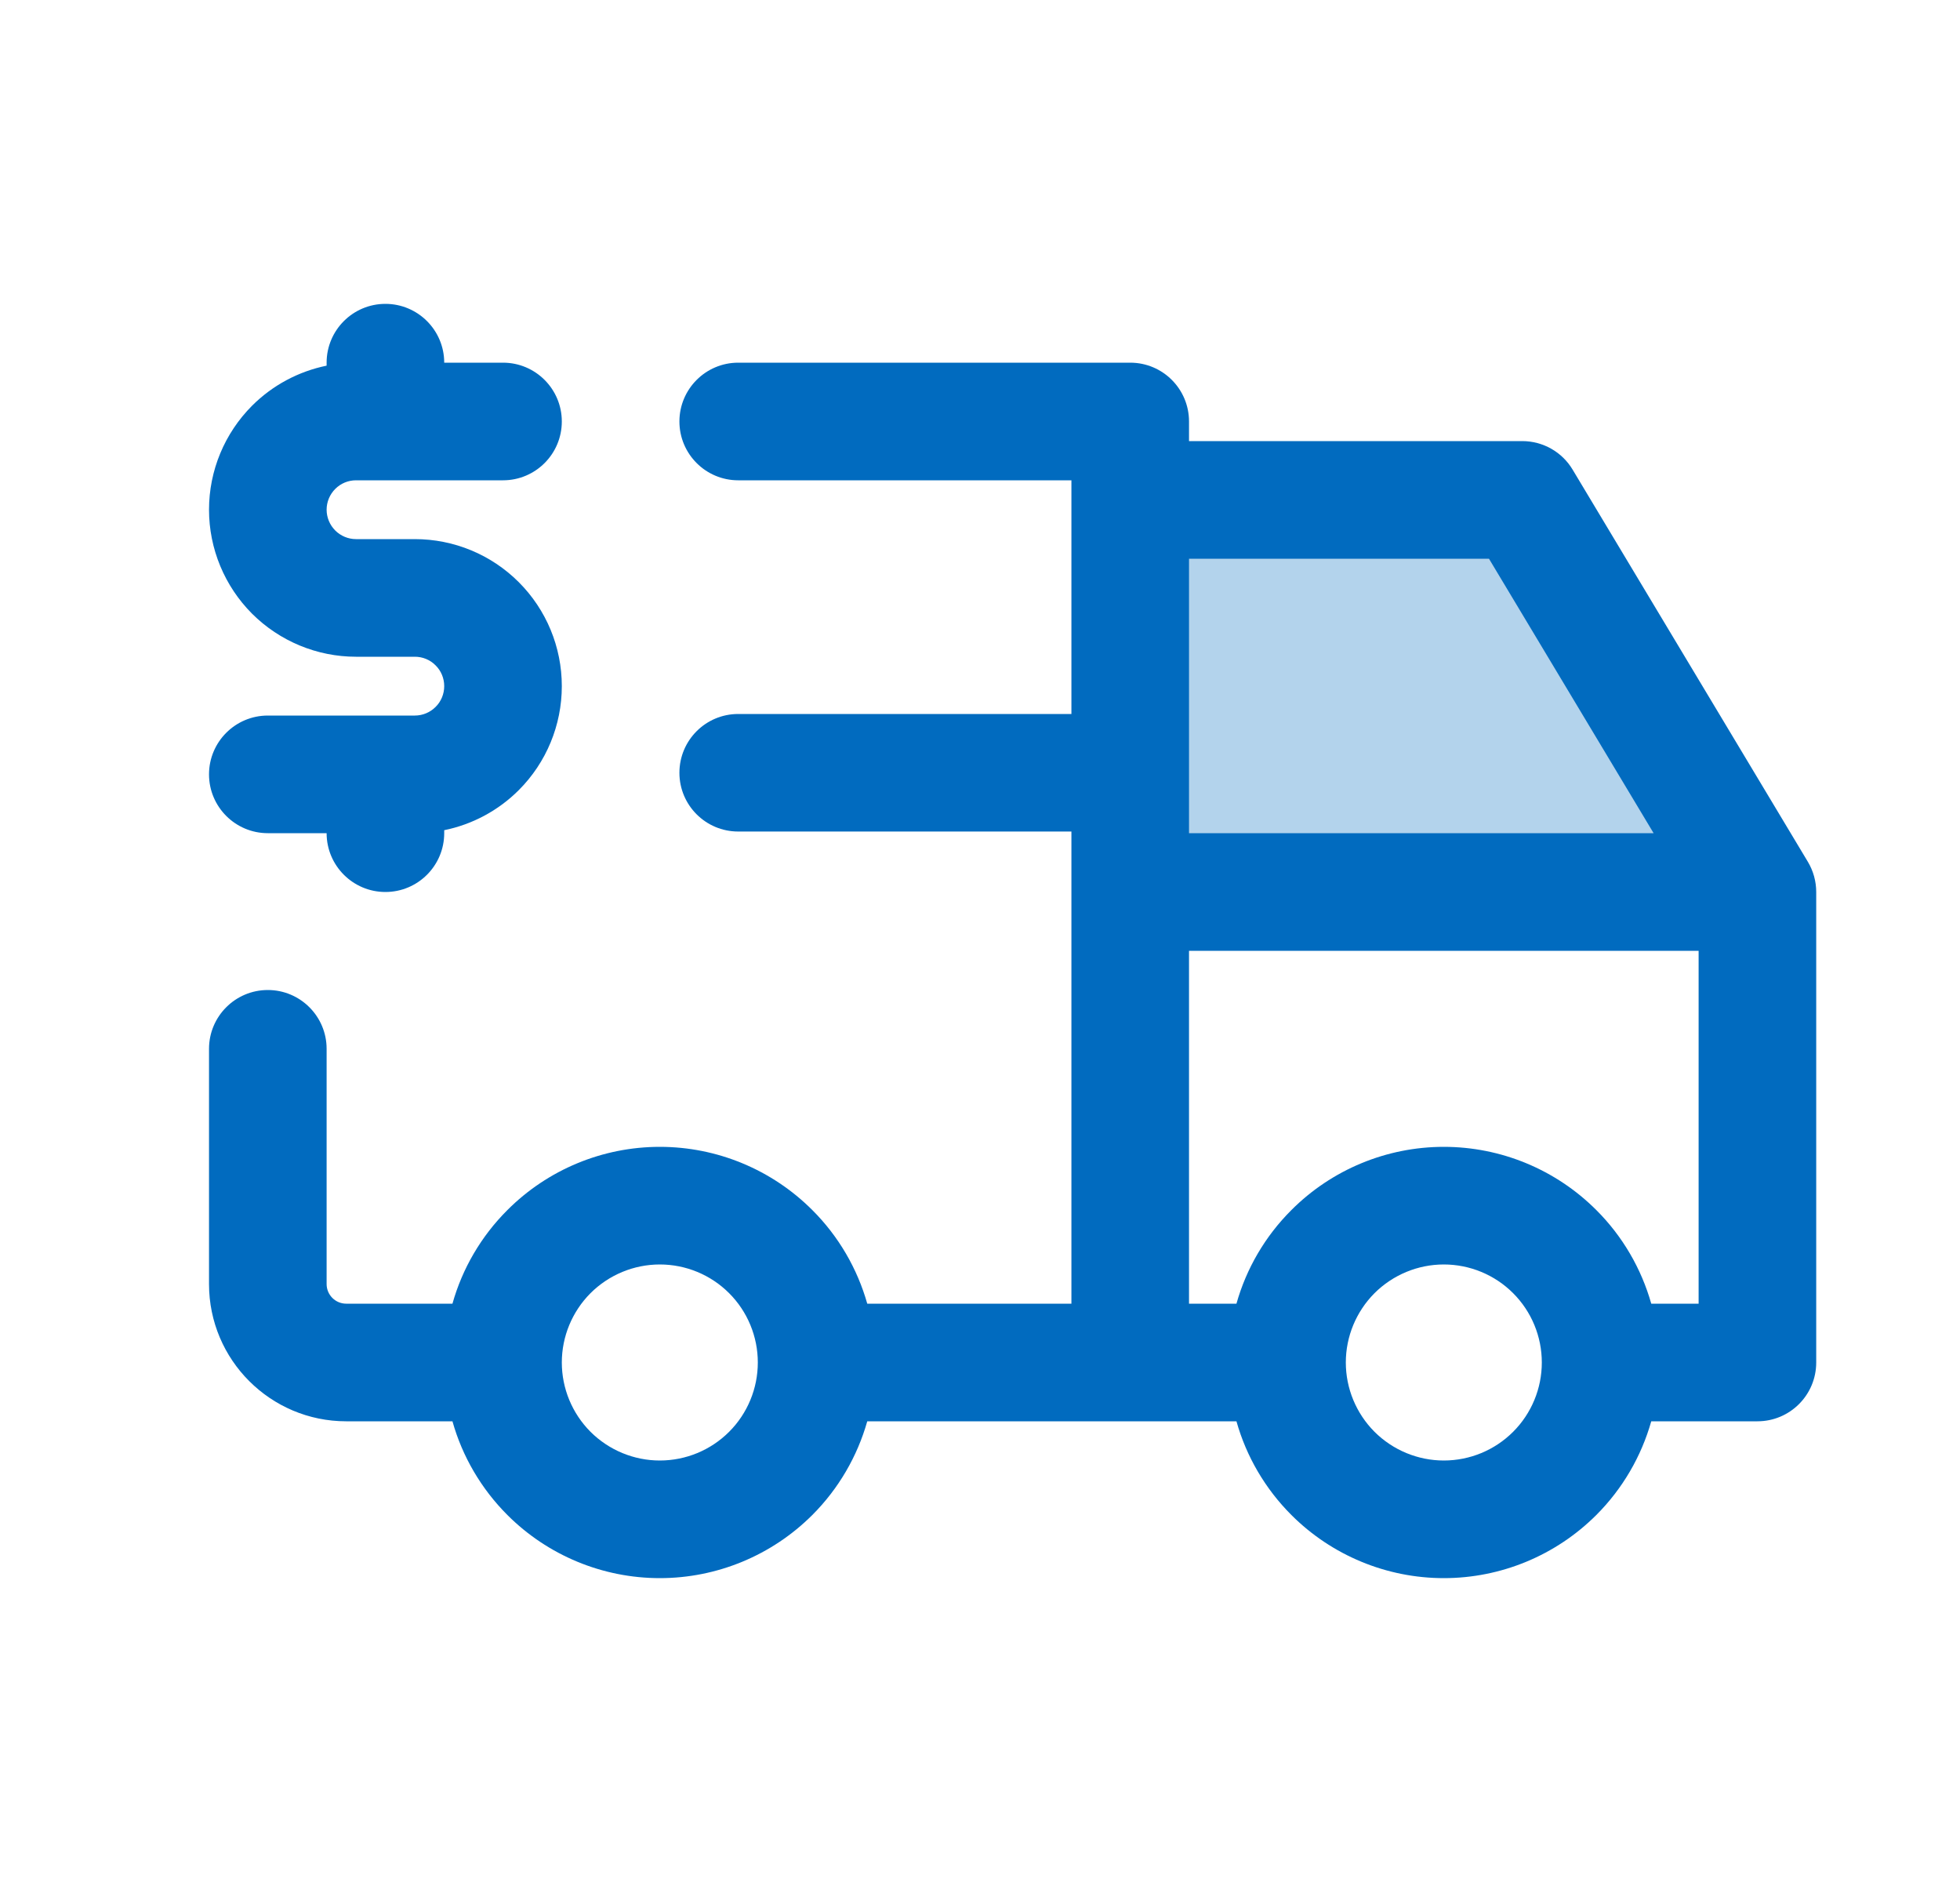 <svg width="25" height="24" viewBox="0 0 25 24" fill="none" xmlns="http://www.w3.org/2000/svg">
<path d="M14.345 6.549V11.44H22.276L19.395 6.549H14.345Z" fill="#B3D3EC"/>
<path d="M5.666 4.625C5.666 4.211 5.33 3.875 4.916 3.875C4.502 3.875 4.166 4.211 4.166 4.625V4.663C3.809 4.736 3.477 4.912 3.215 5.174C2.864 5.526 2.666 6.002 2.666 6.5C2.666 6.997 2.864 7.474 3.215 7.826C3.567 8.177 4.044 8.375 4.541 8.375H5.291C5.391 8.375 5.486 8.414 5.556 8.485C5.627 8.555 5.666 8.65 5.666 8.75C5.666 8.849 5.627 8.945 5.556 9.015C5.486 9.085 5.391 9.125 5.291 9.125H3.416C3.002 9.125 2.666 9.461 2.666 9.875C2.666 10.289 3.002 10.625 3.416 10.625H4.166C4.166 11.039 4.502 11.375 4.916 11.375C5.33 11.375 5.666 11.039 5.666 10.625V10.587C6.024 10.514 6.355 10.338 6.617 10.076C6.969 9.724 7.166 9.247 7.166 8.75C7.166 8.252 6.969 7.776 6.617 7.424C6.265 7.072 5.789 6.875 5.291 6.875H4.541C4.442 6.875 4.346 6.835 4.276 6.765C4.206 6.695 4.166 6.599 4.166 6.5C4.166 6.4 4.206 6.305 4.276 6.235C4.346 6.164 4.442 6.125 4.541 6.125H4.898C4.904 6.125 4.91 6.125 4.916 6.125C4.922 6.125 4.929 6.125 4.935 6.125H6.416C6.83 6.125 7.166 5.789 7.166 5.375C7.166 4.961 6.83 4.625 6.416 4.625H5.666Z" fill="#016BBF"/>
<path fill-rule="evenodd" clip-rule="evenodd" d="M9.416 4.625C9.002 4.625 8.666 4.961 8.666 5.375C8.666 5.789 9.002 6.125 9.416 6.125H13.666V9.105H9.416C9.002 9.105 8.666 9.44 8.666 9.855C8.666 10.269 9.002 10.604 9.416 10.604H13.666V16.625H11.062C10.935 16.177 10.696 15.765 10.361 15.431C9.845 14.915 9.146 14.625 8.416 14.625C7.687 14.625 6.987 14.915 6.472 15.431C6.137 15.765 5.897 16.177 5.771 16.625H4.416C4.278 16.625 4.166 16.513 4.166 16.375V13.375C4.166 12.961 3.83 12.625 3.416 12.625C3.002 12.625 2.666 12.961 2.666 13.375V16.375C2.666 17.341 3.45 18.125 4.416 18.125H5.771C5.897 18.573 6.137 18.985 6.472 19.32C6.987 19.835 7.687 20.125 8.416 20.125C9.146 20.125 9.845 19.835 10.361 19.32C10.696 18.985 10.935 18.573 11.062 18.125H15.771C15.897 18.573 16.137 18.985 16.472 19.32C16.987 19.835 17.687 20.125 18.416 20.125C19.146 20.125 19.845 19.835 20.361 19.32C20.696 18.985 20.935 18.573 21.062 18.125H22.416C22.831 18.125 23.166 17.789 23.166 17.375V11.375C23.166 11.239 23.129 11.106 23.059 10.989L20.059 5.989C19.924 5.763 19.68 5.625 19.416 5.625H15.166V5.375C15.166 4.961 14.831 4.625 14.416 4.625H9.416ZM21.062 16.625H21.666V12.125H15.166V16.625H15.771C15.897 16.177 16.137 15.765 16.472 15.431C16.987 14.915 17.687 14.625 18.416 14.625C19.146 14.625 19.845 14.915 20.361 15.431C20.696 15.765 20.935 16.177 21.062 16.625ZM17.166 17.375C17.166 17.706 17.298 18.024 17.532 18.259C17.767 18.493 18.085 18.625 18.416 18.625C18.748 18.625 19.066 18.493 19.3 18.259C19.535 18.024 19.666 17.706 19.666 17.375C19.666 17.044 19.535 16.726 19.3 16.491C19.066 16.257 18.748 16.125 18.416 16.125C18.085 16.125 17.767 16.257 17.532 16.491C17.298 16.726 17.166 17.044 17.166 17.375ZM7.166 17.375C7.166 17.706 7.298 18.024 7.532 18.259C7.767 18.493 8.085 18.625 8.416 18.625C8.748 18.625 9.066 18.493 9.3 18.259C9.535 18.024 9.666 17.706 9.666 17.375C9.666 17.044 9.535 16.726 9.3 16.491C9.066 16.257 8.748 16.125 8.416 16.125C8.085 16.125 7.767 16.257 7.532 16.491C7.298 16.726 7.166 17.044 7.166 17.375ZM15.166 10.625V7.125H18.992L21.092 10.625H15.166Z" fill="#016BBF"/>
</svg>
